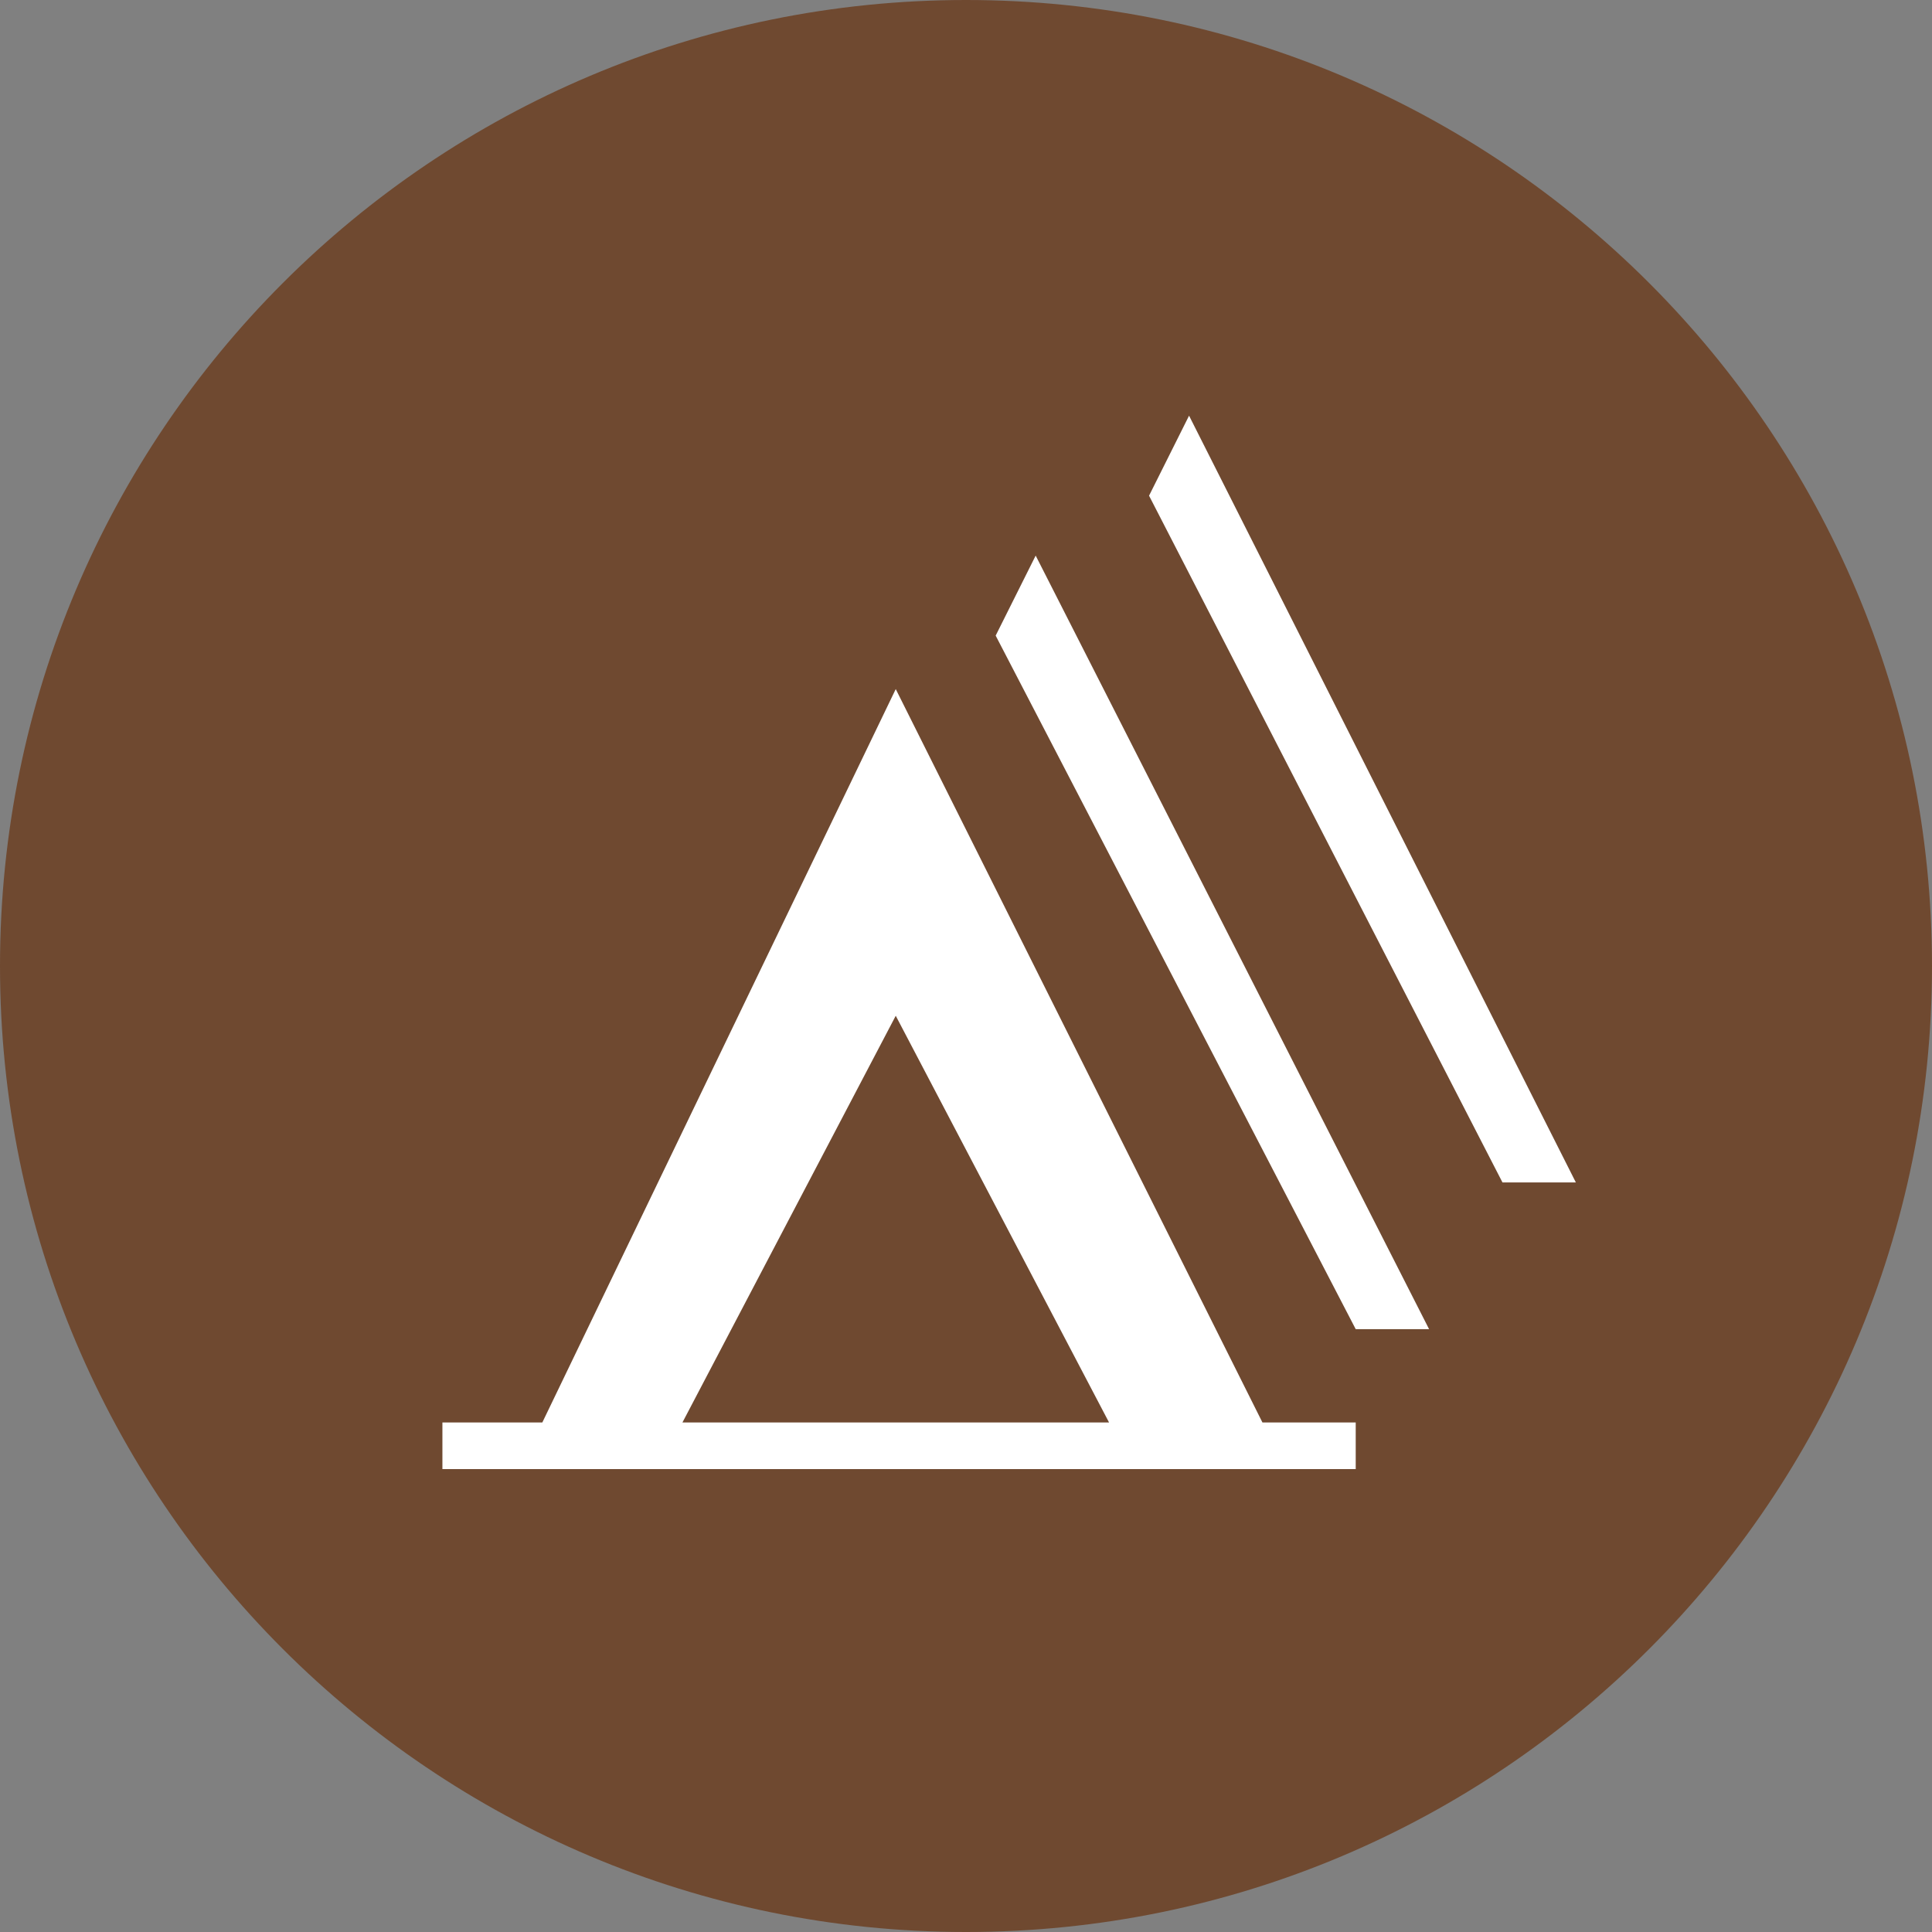 <svg width="99" height="99" xmlns="http://www.w3.org/2000/svg" xmlns:xlink="http://www.w3.org/1999/xlink" xml:space="preserve" overflow="hidden"><rect width="100%" height="100%" fill="#808080" stroke="none"/><defs><clipPath id="clip0"><rect x="1878" y="1108" width="99" height="99"/></clipPath></defs><g clip-path="url(#clip0)" transform="translate(-1878 -1108)"><path d="M1878 1157.5C1878 1130.16 1900.16 1108 1927.5 1108 1954.84 1108 1977 1130.16 1977 1157.5 1977 1184.84 1954.84 1207 1927.5 1207 1900.16 1207 1878 1184.84 1878 1157.5Z" fill="#6F4930" fill-rule="evenodd"/><g><g><g><path d="M1942.69 1180.89 1923.9 1143.31 1905.79 1180.89 1900.67 1180.89 1900.67 1183.28 1947.47 1183.28 1947.47 1180.89 1942.69 1180.89ZM1912.97 1180.89 1923.9 1160.05 1934.83 1180.89 1912.97 1180.89Z" fill="#FFFFFF"/><path d="M1931.07 1136.47 1929.02 1140.57 1947.47 1176.11 1951.23 1176.11Z" fill="#FFFFFF"/><path d="M1938.93 1129.3 1936.88 1133.4 1954.99 1168.59 1958.75 1168.59Z" fill="#FFFFFF"/></g></g></g></g></svg>